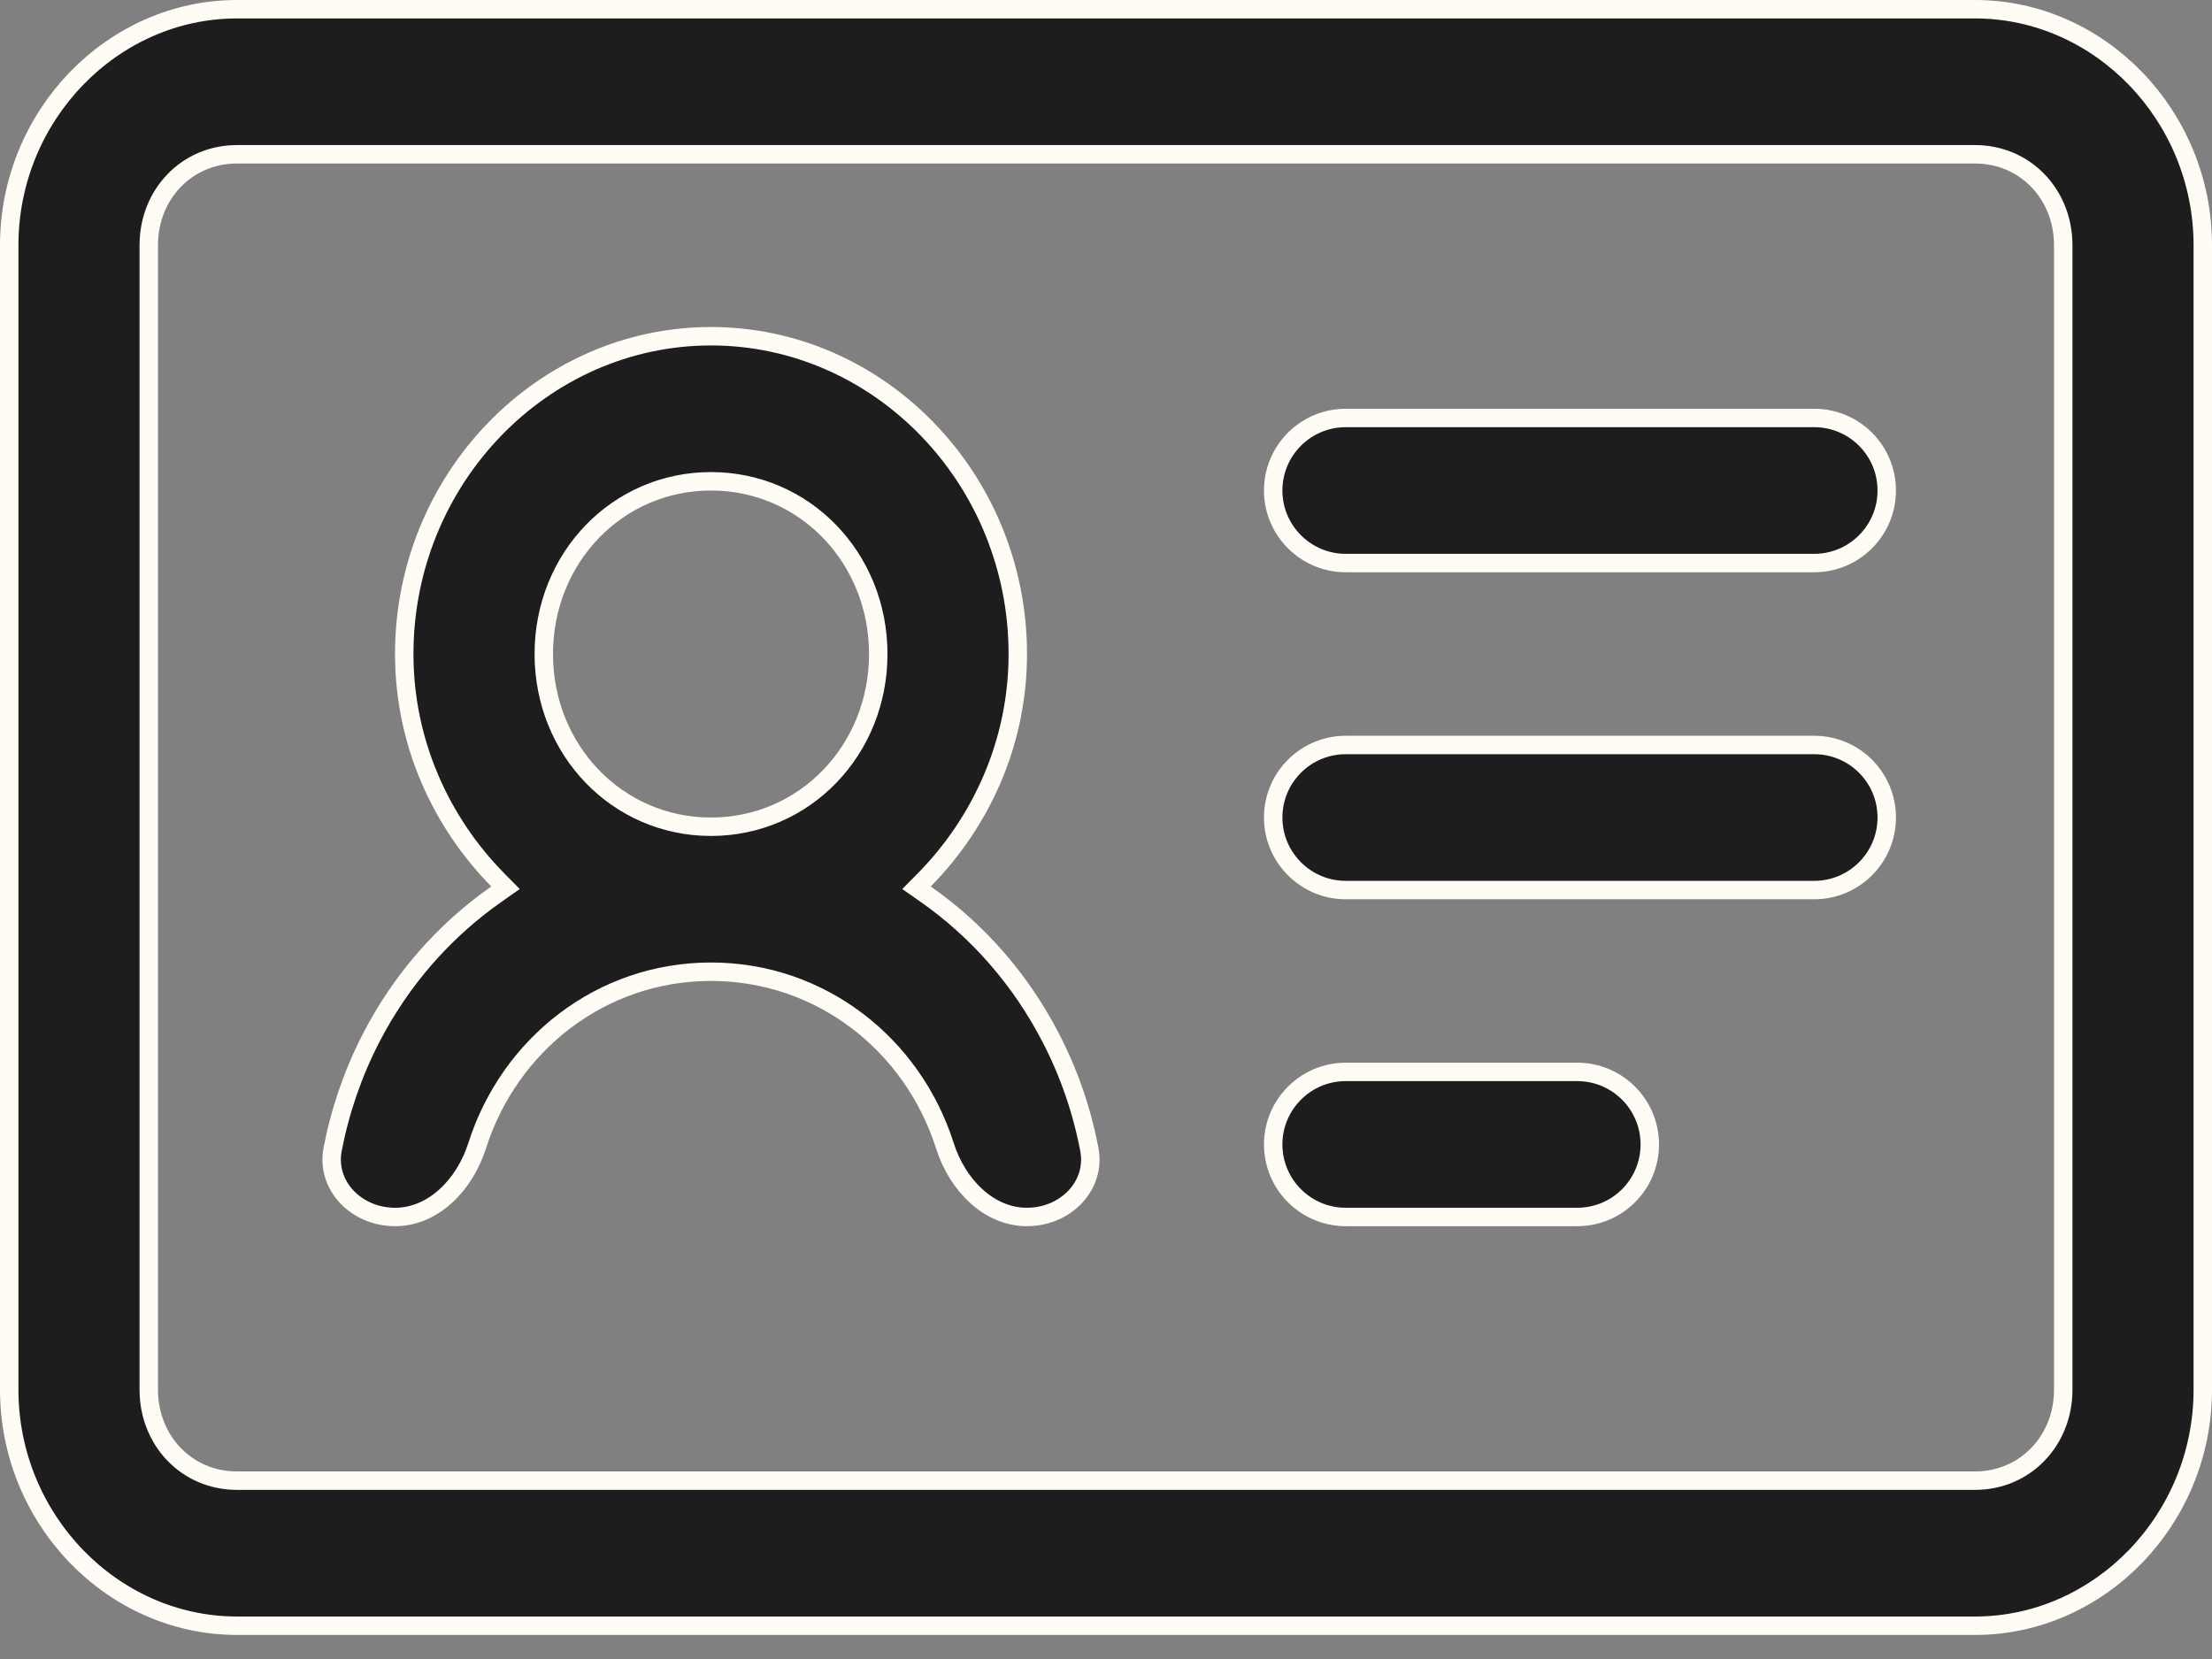 <svg width="24" height="18" viewBox="0 0 24 18" fill="none" xmlns="http://www.w3.org/2000/svg">
<rect x="0" y="0" width="24" height="18" fill="#808080" stroke="none"/>
<path d="M5.388 9.7L5.485 9.632L5.402 9.548C4.783 8.92 4.386 8.055 4.386 7.096C4.386 5.196 5.887 3.648 7.714 3.648C9.542 3.648 11.043 5.196 11.043 7.096C11.043 8.056 10.646 8.92 10.027 9.548L9.944 9.632L10.041 9.7C10.611 10.098 11.078 10.634 11.402 11.263C11.599 11.643 11.739 12.05 11.819 12.47C11.894 12.861 11.566 13.204 11.141 13.204C10.729 13.204 10.387 12.858 10.252 12.431C9.902 11.332 8.905 10.543 7.714 10.543C6.523 10.543 5.527 11.332 5.177 12.431C5.041 12.858 4.7 13.204 4.287 13.204C3.863 13.204 3.534 12.861 3.609 12.47C3.69 12.05 3.83 11.643 4.026 11.263C4.35 10.634 4.818 10.098 5.388 9.7ZM0.1 2.661C0.1 1.254 1.22 0.1 2.571 0.1H21.429C22.78 0.1 23.9 1.254 23.9 2.661V15.078C23.9 16.485 22.78 17.639 21.429 17.639H2.571C1.22 17.639 0.1 16.485 0.1 15.078V2.661ZM21.429 1.674H2.571C2.028 1.674 1.614 2.107 1.614 2.661V15.078C1.614 15.632 2.028 16.065 2.571 16.065H21.429C21.972 16.065 22.386 15.632 22.386 15.078V2.661C22.386 2.107 21.972 1.674 21.429 1.674ZM13.814 5.322C13.814 4.887 14.167 4.535 14.601 4.535H19.684C20.119 4.535 20.471 4.887 20.471 5.322C20.471 5.756 20.119 6.109 19.684 6.109H14.601C14.167 6.109 13.814 5.756 13.814 5.322ZM9.529 7.096C9.529 6.053 8.73 5.222 7.714 5.222C6.698 5.222 5.9 6.053 5.9 7.096C5.9 8.138 6.698 8.97 7.714 8.97C8.73 8.97 9.529 8.138 9.529 7.096ZM13.814 8.87C13.814 8.435 14.167 8.083 14.601 8.083H19.684C20.119 8.083 20.471 8.435 20.471 8.87C20.471 9.304 20.119 9.657 19.684 9.657H14.601C14.167 9.657 13.814 9.304 13.814 8.87ZM13.814 12.417C13.814 11.983 14.167 11.63 14.601 11.63H17.113C17.548 11.63 17.9 11.983 17.9 12.417C17.9 12.852 17.548 13.204 17.113 13.204H14.601C14.167 13.204 13.814 12.852 13.814 12.417Z" fill="#1D1D1D" stroke="#FFFBF5" stroke-width="0.2"/>
</svg>
